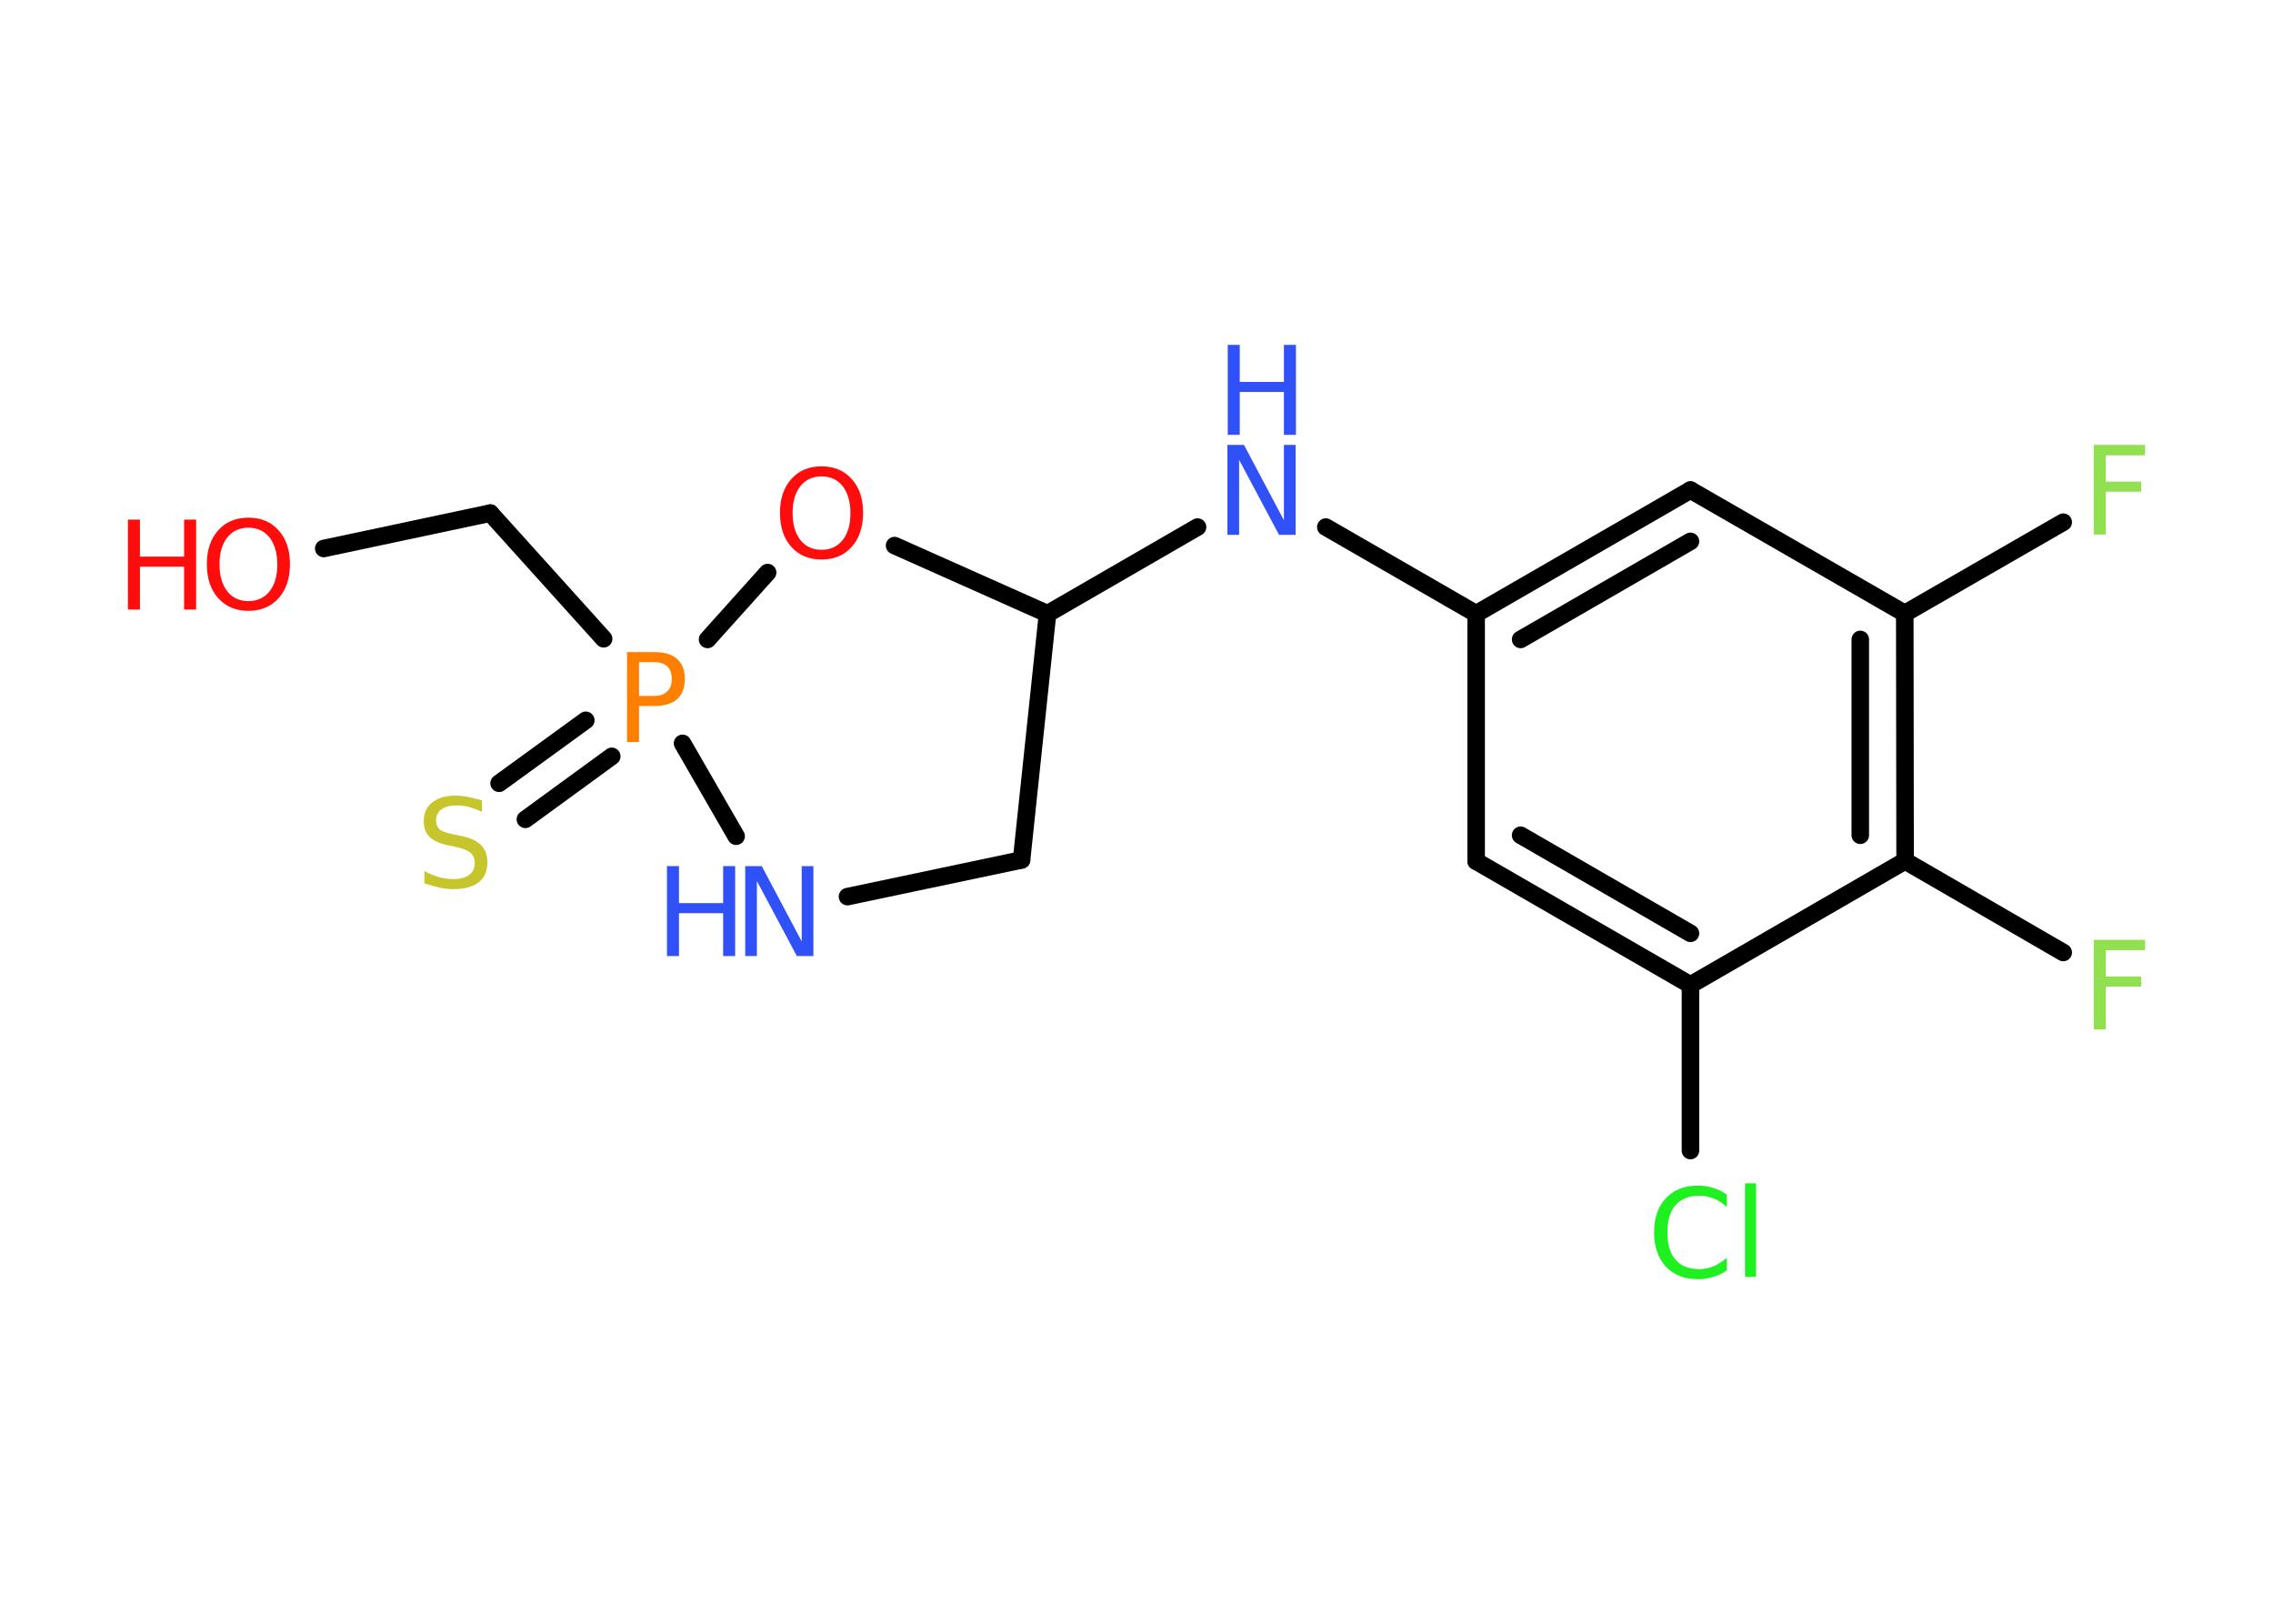 <?xml version='1.0' encoding='UTF-8'?>
<!DOCTYPE svg PUBLIC "-//W3C//DTD SVG 1.1//EN" "http://www.w3.org/Graphics/SVG/1.1/DTD/svg11.dtd">
<svg version='1.2' xmlns='http://www.w3.org/2000/svg' xmlns:xlink='http://www.w3.org/1999/xlink' width='70.0mm' height='50.0mm' viewBox='0 0 70.0 50.0'>
  <desc>Generated by the Chemistry Development Kit (http://github.com/cdk)</desc>
  <g stroke-linecap='round' stroke-linejoin='round' stroke='#000000' stroke-width='.54' fill='#3050F8'>
    <rect x='.0' y='.0' width='70.0' height='50.0' fill='#FFFFFF' stroke='none'/>
    <g id='mol1' class='mol'>
      <line id='mol1bnd1' class='bond' x1='9.97' y1='16.89' x2='15.1' y2='15.8'/>
      <line id='mol1bnd2' class='bond' x1='15.1' y1='15.8' x2='18.59' y2='19.67'/>
      <g id='mol1bnd3' class='bond'>
        <line x1='18.84' y1='23.29' x2='16.18' y2='25.23'/>
        <line x1='18.04' y1='22.18' x2='15.37' y2='24.12'/>
      </g>
      <line id='mol1bnd4' class='bond' x1='21.02' y1='22.89' x2='22.67' y2='25.75'/>
      <line id='mol1bnd5' class='bond' x1='26.1' y1='27.61' x2='31.46' y2='26.48'/>
      <line id='mol1bnd6' class='bond' x1='31.46' y1='26.48' x2='32.26' y2='18.9'/>
      <line id='mol1bnd7' class='bond' x1='32.26' y1='18.9' x2='36.88' y2='16.23'/>
      <line id='mol1bnd8' class='bond' x1='40.83' y1='16.23' x2='45.46' y2='18.9'/>
      <g id='mol1bnd9' class='bond'>
        <line x1='52.06' y1='15.09' x2='45.46' y2='18.9'/>
        <line x1='52.06' y1='16.67' x2='46.83' y2='19.69'/>
      </g>
      <line id='mol1bnd10' class='bond' x1='52.06' y1='15.09' x2='58.66' y2='18.89'/>
      <line id='mol1bnd11' class='bond' x1='58.66' y1='18.89' x2='63.54' y2='16.08'/>
      <g id='mol1bnd12' class='bond'>
        <line x1='58.67' y1='26.51' x2='58.66' y2='18.89'/>
        <line x1='57.29' y1='25.72' x2='57.29' y2='19.69'/>
      </g>
      <line id='mol1bnd13' class='bond' x1='58.67' y1='26.51' x2='63.54' y2='29.33'/>
      <line id='mol1bnd14' class='bond' x1='58.67' y1='26.51' x2='52.06' y2='30.33'/>
      <line id='mol1bnd15' class='bond' x1='52.06' y1='30.33' x2='52.06' y2='35.43'/>
      <g id='mol1bnd16' class='bond'>
        <line x1='45.46' y1='26.52' x2='52.06' y2='30.33'/>
        <line x1='46.83' y1='25.72' x2='52.06' y2='28.74'/>
      </g>
      <line id='mol1bnd17' class='bond' x1='45.46' y1='18.9' x2='45.46' y2='26.52'/>
      <line id='mol1bnd18' class='bond' x1='32.26' y1='18.9' x2='27.55' y2='16.8'/>
      <line id='mol1bnd19' class='bond' x1='21.79' y1='19.69' x2='23.64' y2='17.63'/>
      <g id='mol1atm1' class='atom'>
        <path d='M7.65 16.25q-.41 .0 -.65 .3q-.24 .3 -.24 .83q.0 .52 .24 .83q.24 .3 .65 .3q.41 .0 .65 -.3q.24 -.3 .24 -.83q.0 -.52 -.24 -.83q-.24 -.3 -.65 -.3zM7.65 15.94q.58 .0 .93 .39q.35 .39 .35 1.04q.0 .66 -.35 1.05q-.35 .39 -.93 .39q-.58 .0 -.93 -.39q-.35 -.39 -.35 -1.05q.0 -.65 .35 -1.04q.35 -.39 .93 -.39z' stroke='none' fill='#FF0D0D'/>
        <path d='M3.94 16.0h.37v1.14h1.36v-1.14h.37v2.77h-.37v-1.32h-1.36v1.32h-.37v-2.77z' stroke='none' fill='#FF0D0D'/>
      </g>
      <path id='mol1atm3' class='atom' d='M19.68 20.39v1.04h.47q.26 .0 .4 -.14q.14 -.14 .14 -.38q.0 -.25 -.14 -.39q-.14 -.13 -.4 -.13h-.47zM19.31 20.08h.84q.47 .0 .7 .21q.24 .21 .24 .62q.0 .41 -.24 .62q-.24 .21 -.7 .21h-.47v1.11h-.37v-2.77z' stroke='none' fill='#FF8000'/>
      <path id='mol1atm4' class='atom' d='M14.84 24.64v.36q-.21 -.1 -.4 -.15q-.19 -.05 -.37 -.05q-.31 .0 -.47 .12q-.17 .12 -.17 .34q.0 .18 .11 .28q.11 .09 .42 .15l.23 .05q.42 .08 .62 .28q.2 .2 .2 .54q.0 .4 -.27 .61q-.27 .21 -.79 .21q-.2 .0 -.42 -.05q-.22 -.05 -.46 -.13v-.38q.23 .13 .45 .19q.22 .06 .43 .06q.32 .0 .5 -.13q.17 -.13 .17 -.36q.0 -.21 -.13 -.32q-.13 -.11 -.41 -.17l-.23 -.05q-.42 -.08 -.61 -.26q-.19 -.18 -.19 -.49q.0 -.37 .26 -.58q.26 -.21 .71 -.21q.19 .0 .39 .04q.2 .04 .41 .1z' stroke='none' fill='#C6C62C'/>
      <g id='mol1atm5' class='atom'>
        <path d='M22.96 26.67h.5l1.23 2.32v-2.32h.36v2.77h-.51l-1.23 -2.31v2.31h-.36v-2.77z' stroke='none'/>
        <path d='M20.54 26.67h.37v1.14h1.36v-1.14h.37v2.77h-.37v-1.32h-1.36v1.32h-.37v-2.77z' stroke='none'/>
      </g>
      <g id='mol1atm8' class='atom'>
        <path d='M37.81 13.7h.5l1.23 2.32v-2.32h.36v2.77h-.51l-1.23 -2.31v2.31h-.36v-2.77z' stroke='none'/>
        <path d='M37.81 10.62h.37v1.14h1.36v-1.14h.37v2.77h-.37v-1.32h-1.36v1.32h-.37v-2.77z' stroke='none'/>
      </g>
      <path id='mol1atm12' class='atom' d='M64.47 13.7h1.59v.32h-1.21v.81h1.09v.31h-1.09v1.32h-.37v-2.77z' stroke='none' fill='#90E050'/>
      <path id='mol1atm14' class='atom' d='M64.47 28.94h1.59v.32h-1.21v.81h1.09v.31h-1.09v1.32h-.37v-2.77z' stroke='none' fill='#90E050'/>
      <path id='mol1atm16' class='atom' d='M53.18 36.77v.4q-.19 -.18 -.4 -.26q-.21 -.09 -.45 -.09q-.47 .0 -.73 .29q-.25 .29 -.25 .84q.0 .55 .25 .84q.25 .29 .73 .29q.24 .0 .45 -.09q.21 -.09 .4 -.26v.39q-.2 .14 -.42 .2q-.22 .07 -.47 .07q-.63 .0 -.99 -.39q-.36 -.39 -.36 -1.05q.0 -.67 .36 -1.05q.36 -.39 .99 -.39q.25 .0 .47 .07q.22 .07 .41 .2zM53.74 36.44h.34v2.88h-.34v-2.88z' stroke='none' fill='#1FF01F'/>
      <path id='mol1atm18' class='atom' d='M25.3 14.67q-.41 .0 -.65 .3q-.24 .3 -.24 .83q.0 .52 .24 .83q.24 .3 .65 .3q.41 .0 .65 -.3q.24 -.3 .24 -.83q.0 -.52 -.24 -.83q-.24 -.3 -.65 -.3zM25.3 14.36q.58 .0 .93 .39q.35 .39 .35 1.04q.0 .66 -.35 1.05q-.35 .39 -.93 .39q-.58 .0 -.93 -.39q-.35 -.39 -.35 -1.05q.0 -.65 .35 -1.04q.35 -.39 .93 -.39z' stroke='none' fill='#FF0D0D'/>
    </g>
  </g>
</svg>
